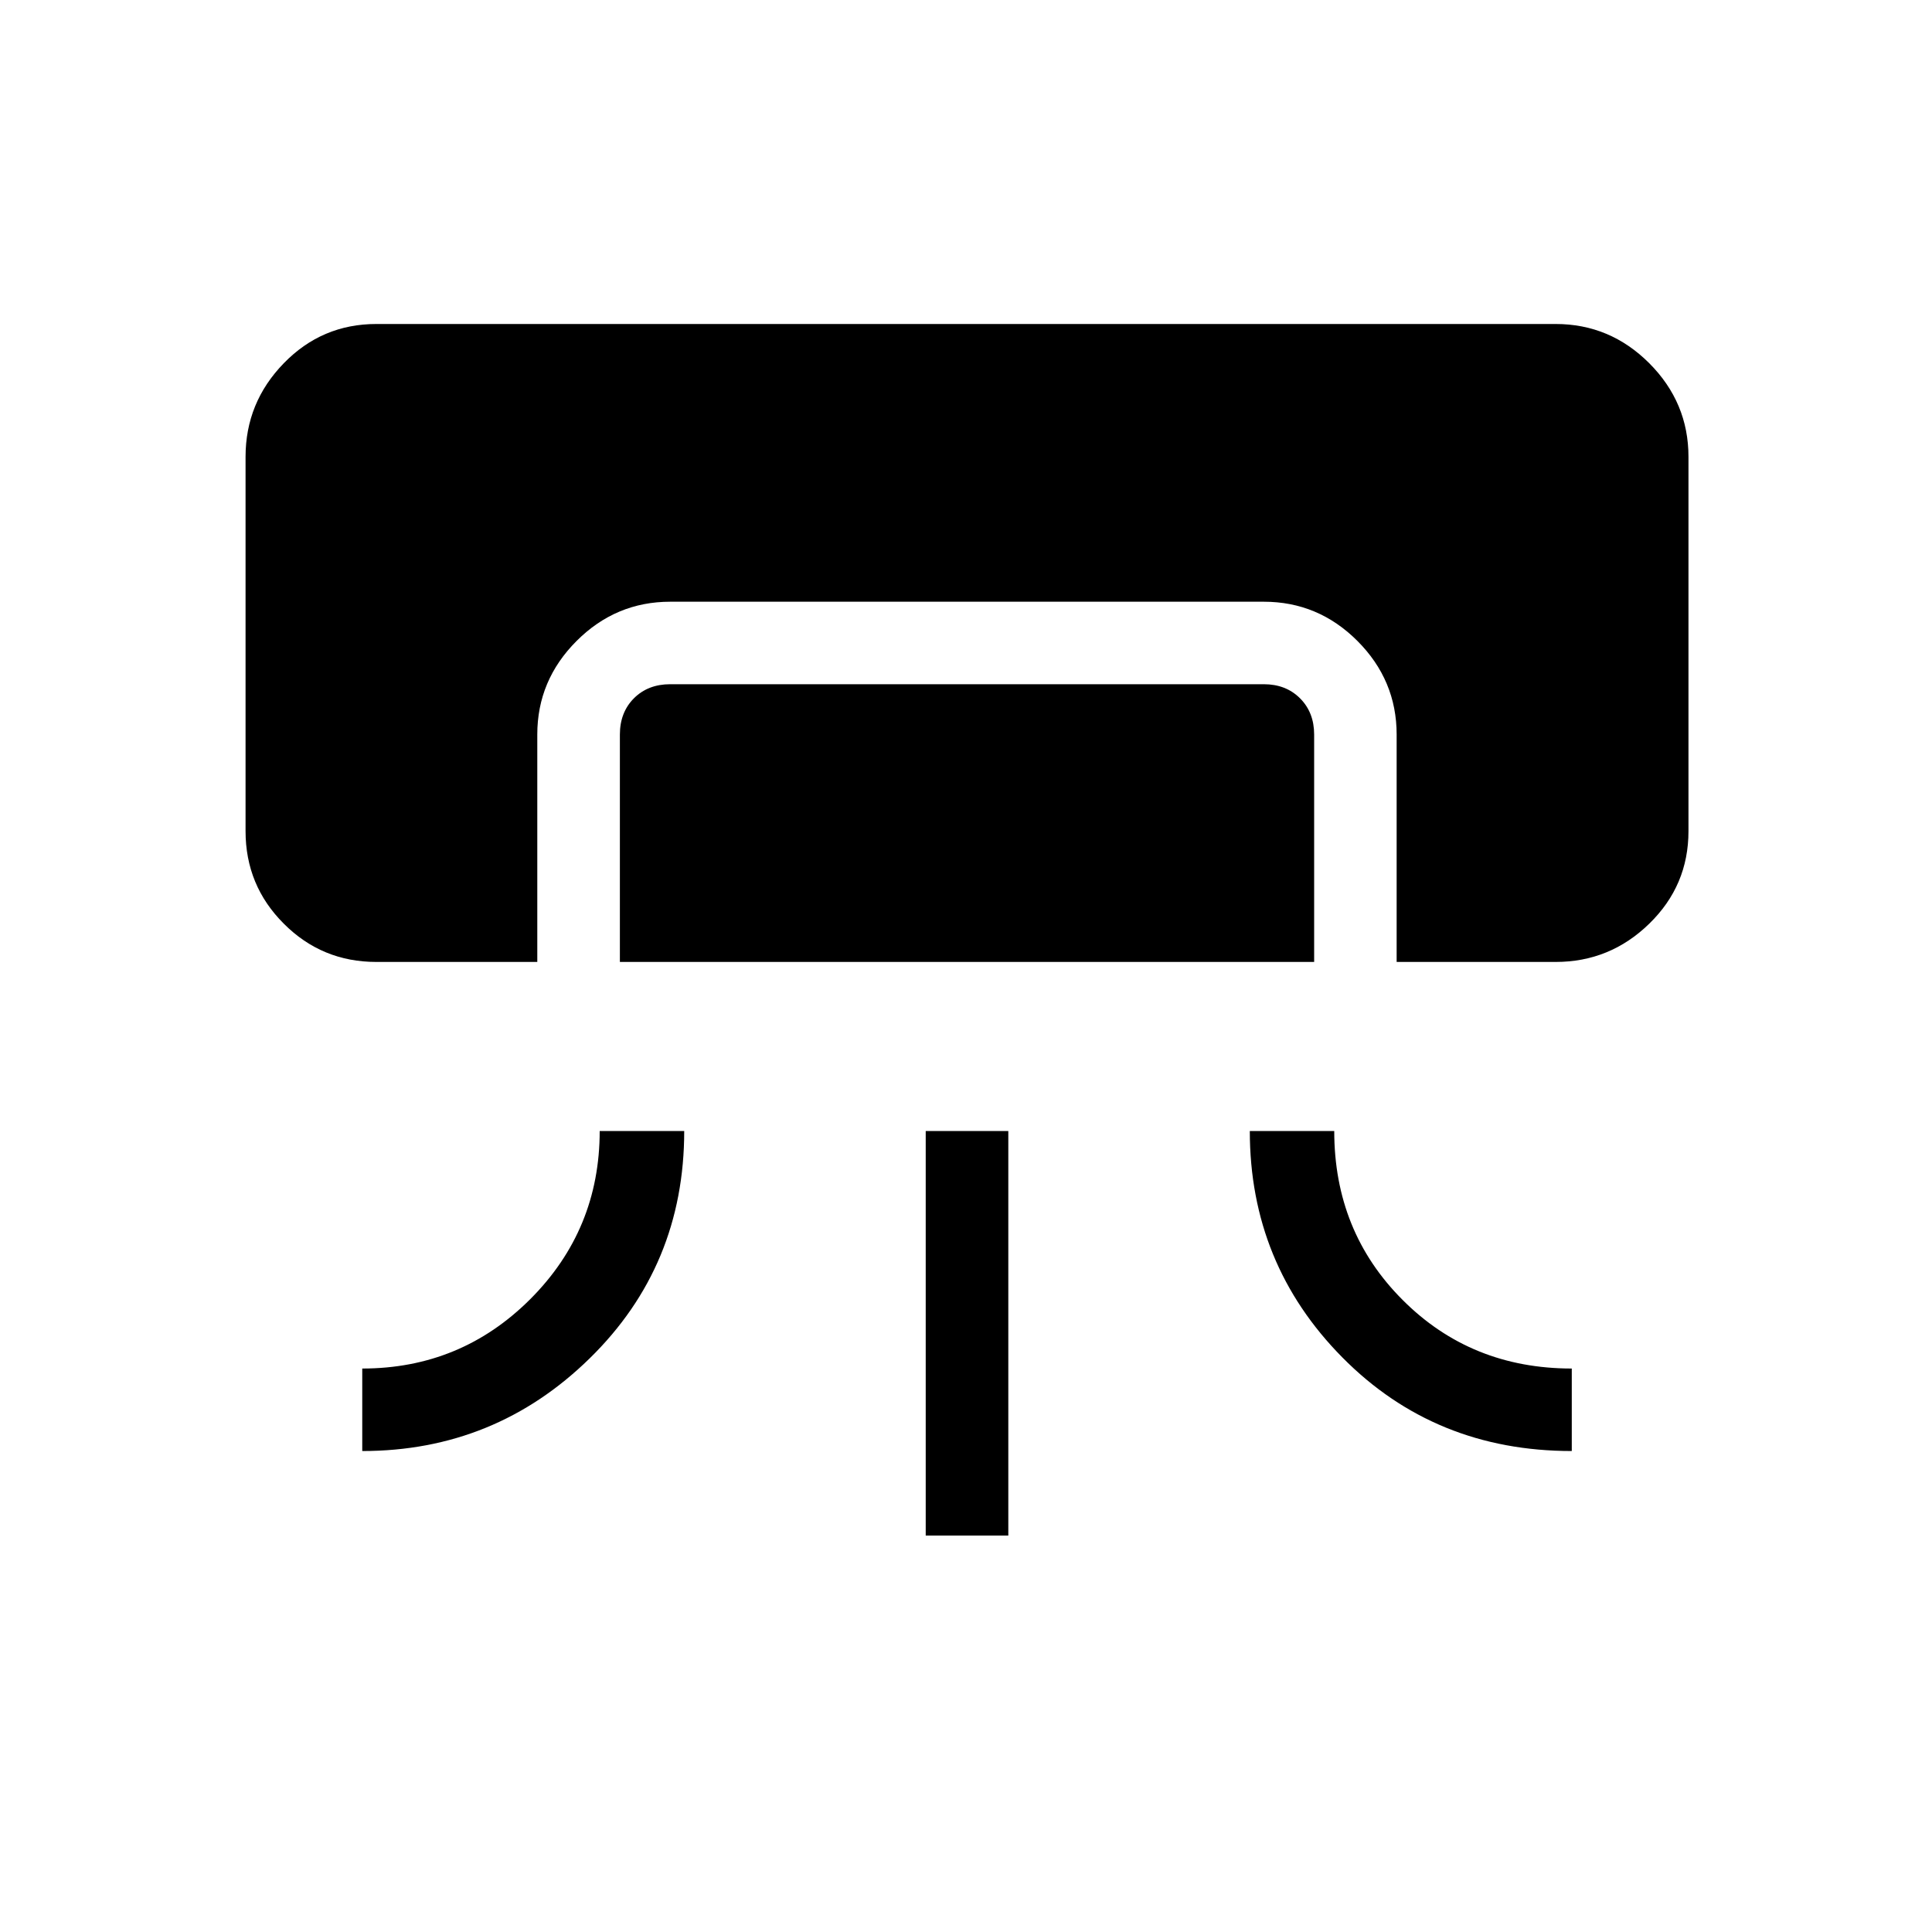 <svg xmlns="http://www.w3.org/2000/svg" height="20" width="20"><path d="M3.896 9.958q-.563 0-.958-.396-.396-.395-.396-.958V4.729q0-.562.396-.969.395-.406.958-.406h12.208q.563 0 .969.406.406.407.406.969v3.875q0 .563-.406.958-.406.396-.969.396h-1.646V7.604q0-.562-.406-.969-.406-.406-.969-.406H6.938q-.563 0-.969.406-.407.407-.407.969v2.354Zm-.146 5.063v-.854q1.021 0 1.74-.719.718-.719.718-1.74h.875q0 1.396-.979 2.354-.979.959-2.354.959Zm2.667-5.063V7.604q0-.229.145-.375.146-.146.376-.146h6.145q.229 0 .375.146t.146.375v2.354Zm3.166 5.938v-4.188h.855v4.188Zm6.688-.875q-1.417 0-2.375-.969t-.958-2.344h.874q0 1.042.709 1.75.708.709 1.75.709Z"/></svg>